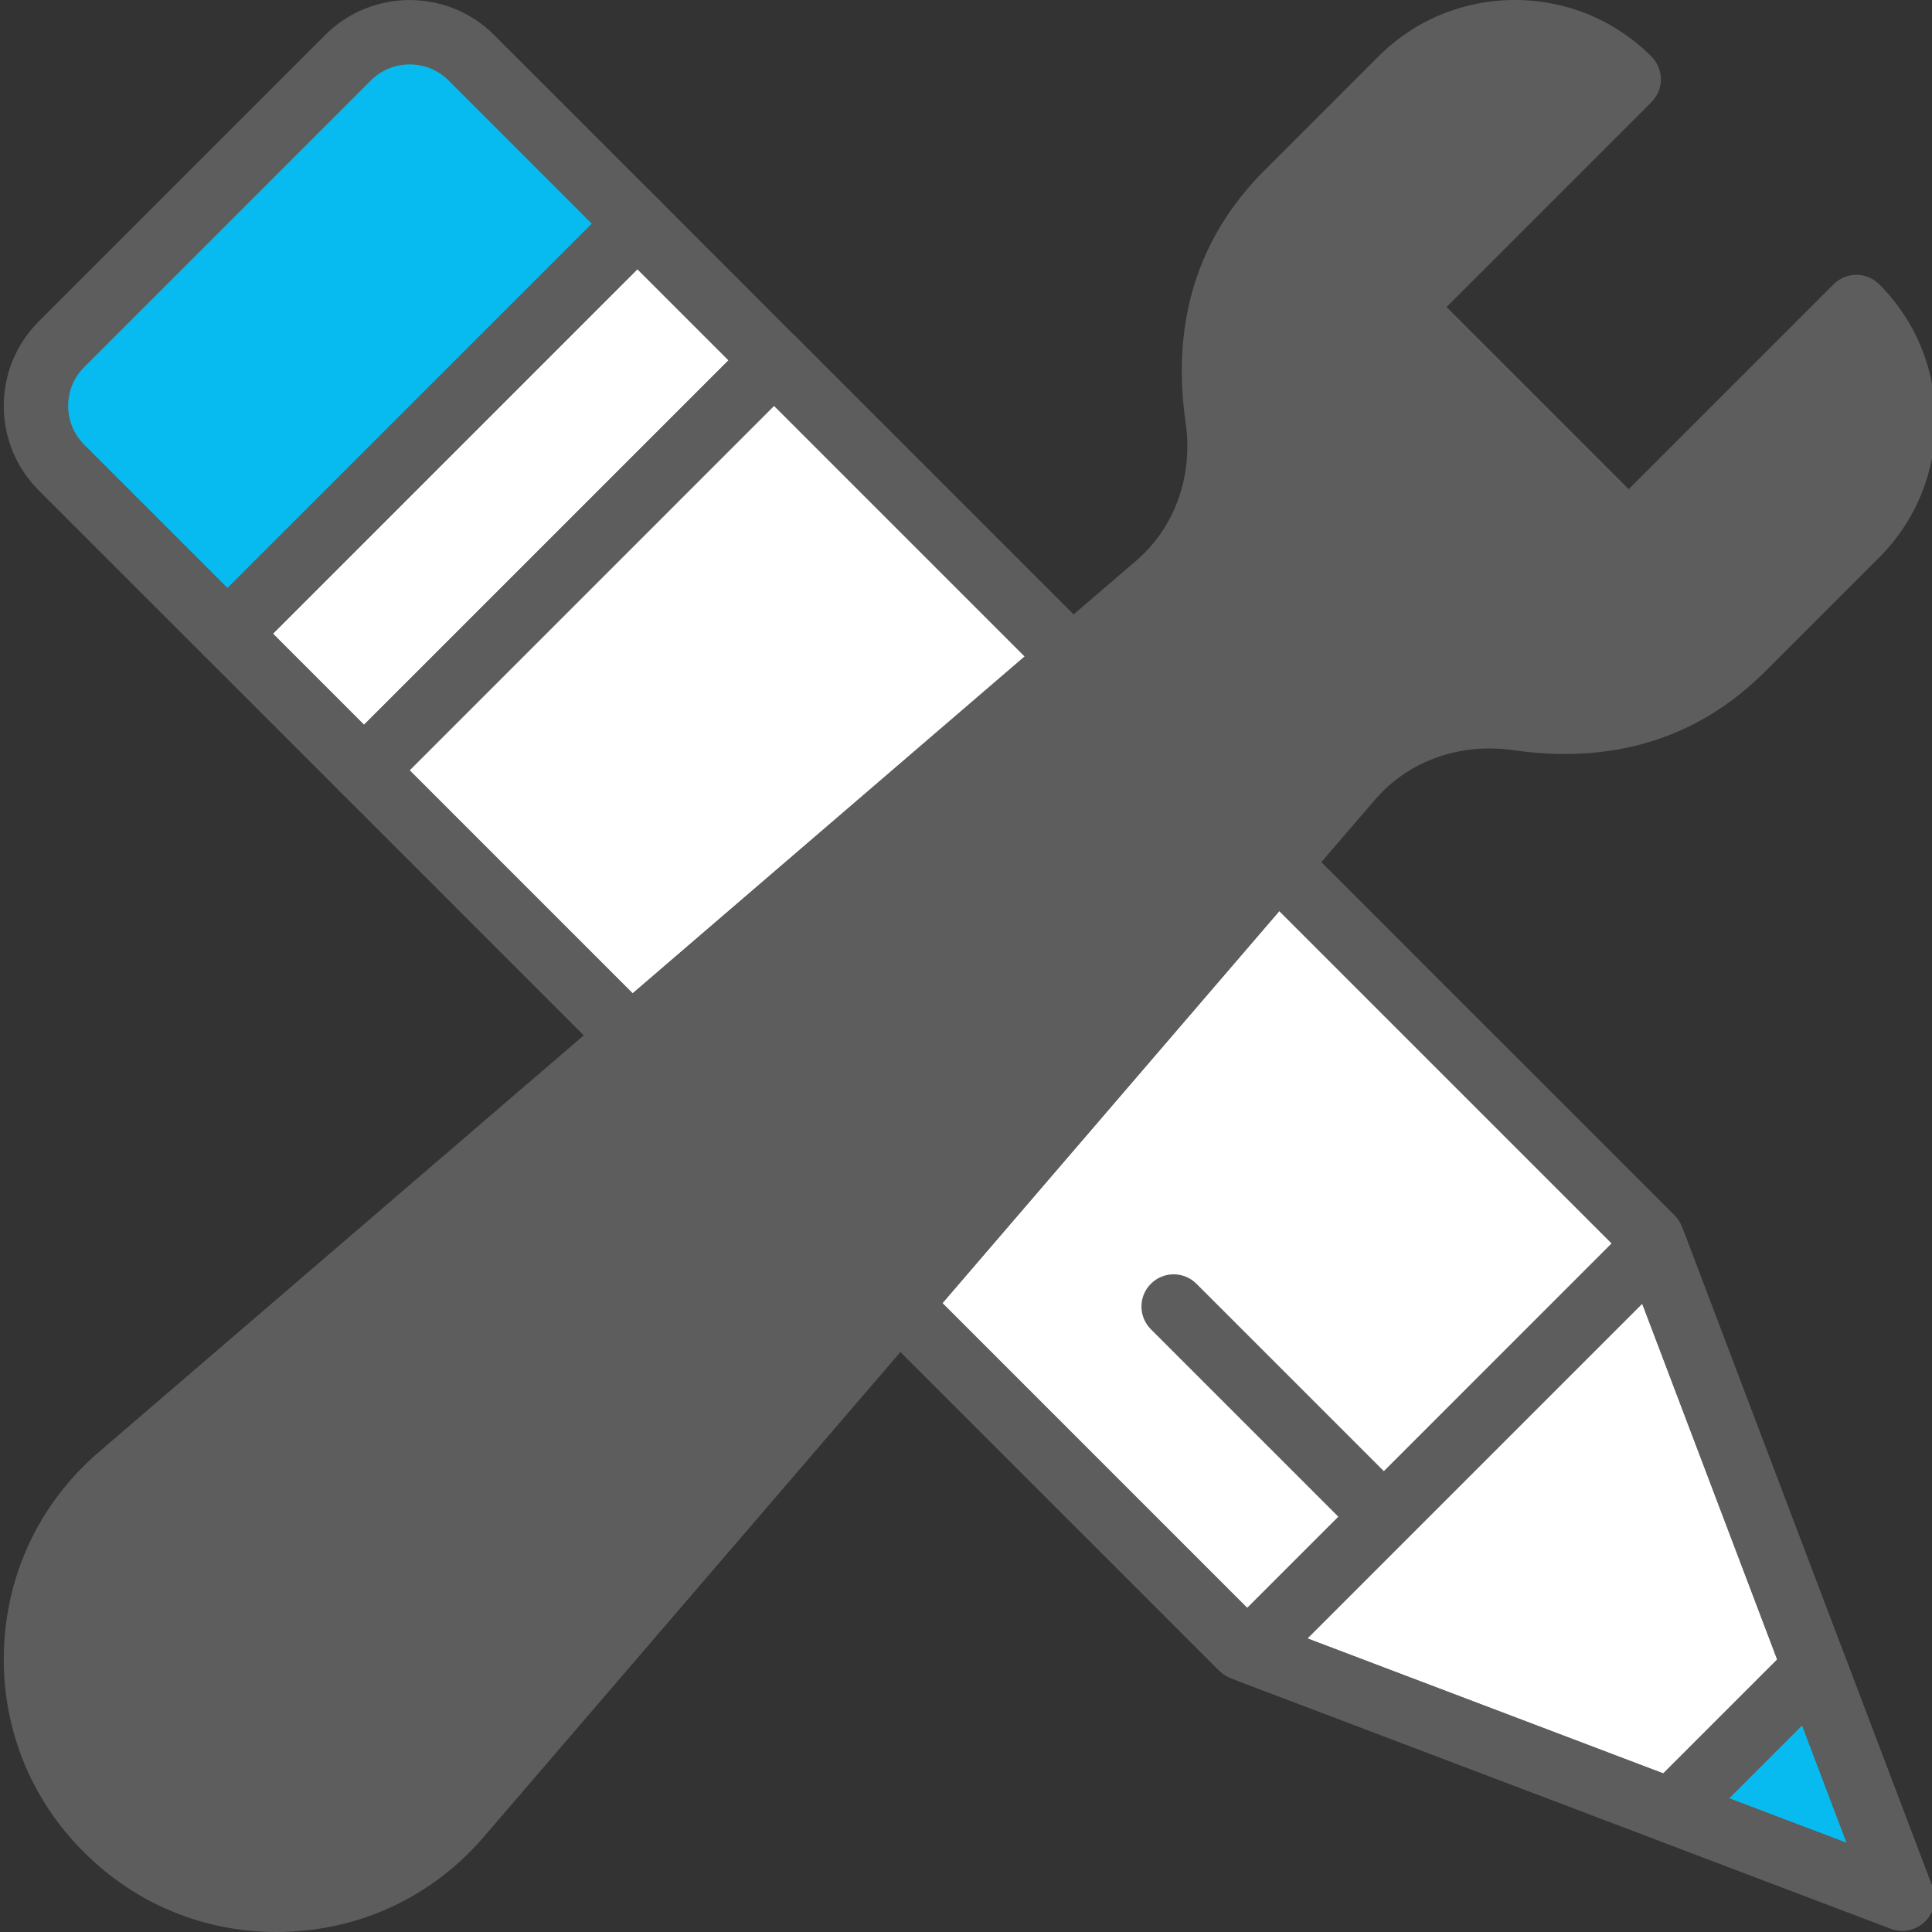 <svg width="70" height="70" viewBox="0 0 70 70" fill="none" xmlns="http://www.w3.org/2000/svg">
<rect x="0" y="0" width="70" height="70" fill="#333333" stroke="none"/>
<g clip-path="url(#clip0)">
<path d="M2.23 13.086L12.61 2.812C13.844 1.59 15.845 1.59 17.079 2.812L23.094 8.767L28.044 13.666L59.849 45.15L68.923 68.833L59.051 65.127L45 59.85L13.194 28.364L8.244 23.464L2.229 17.509C0.995 16.289 0.995 14.308 2.23 13.086Z" fill="#E7ECED"/>
<path d="M45.557 60.06C47.417 57.508 49.87 55.694 52.395 53.777C53.914 52.625 55.766 51.364 56.865 49.769C57.68 48.584 58.072 47.386 59.099 46.322C59.397 46.013 59.716 45.803 60.041 45.651L59.849 45.15L28.043 13.665L13.194 28.365L45 59.85L45.557 60.06Z" fill="white"/>
<path d="M8.244 23.465L23.093 8.765L17.078 2.811C15.843 1.589 13.843 1.589 12.609 2.811L2.229 13.085C0.994 14.307 0.994 16.288 2.229 17.511L8.244 23.465Z" fill="#07BBF0"/>
<path d="M61.688 65.756C61.721 65.709 61.749 65.66 61.786 65.616C61.871 65.51 61.969 65.415 62.07 65.321C62.093 65.301 62.112 65.278 62.136 65.259C62.254 65.156 62.384 65.067 62.522 64.986C62.529 64.982 62.536 64.978 62.543 64.973C62.69 64.886 62.848 64.815 63.019 64.756C63.411 64.391 63.914 64.122 64.548 64.032C64.741 63.1 65.299 62.258 66.257 61.877L59.953 45.422L45.274 59.953L61.495 66.044C61.551 65.942 61.621 65.85 61.688 65.756Z" fill="white"/>
<path d="M65.748 60.544L68.923 68.833L60.55 65.689L65.748 60.544Z" fill="#07BBF0"/>
<path d="M13.194 28.365L28.043 13.665L23.093 8.765L8.244 23.465L13.194 28.365Z" fill="white"/>
<path d="M13.133 60.504C13.133 62.438 11.567 64.005 9.633 64.005C7.701 64.005 6.134 62.438 6.134 60.504C6.134 58.572 7.701 57.004 9.633 57.004C11.567 57.004 13.133 58.572 13.133 60.504Z" fill="white"/>
<path d="M13.194 29.072C12.885 29.072 12.587 28.95 12.369 28.73L7.419 23.78C6.963 23.324 6.963 22.587 7.419 22.13L22.269 7.282C22.488 7.063 22.784 6.941 23.093 6.941C23.402 6.941 23.7 7.063 23.918 7.282L28.867 12.233C29.323 12.689 29.323 13.426 28.867 13.882L14.019 28.73C13.8 28.95 13.503 29.072 13.194 29.072ZM9.893 22.956L13.193 26.257L26.392 13.057L23.092 9.757L9.893 22.956Z" fill="#5D5D5D"/>
<path d="M8.244 24.123C7.945 24.123 7.647 24.009 7.419 23.782L1.403 17.767C0.587 16.95 0.137 15.863 0.137 14.707C0.137 13.551 0.587 12.465 1.403 11.647L11.783 1.267C13.47 -0.42 16.216 -0.42 17.903 1.267L23.918 7.281C24.137 7.5 24.26 7.797 24.26 8.106C24.26 8.415 24.137 8.713 23.918 8.931L9.069 23.782C8.841 24.009 8.543 24.123 8.244 24.123ZM14.844 2.334C14.332 2.334 13.823 2.529 13.434 2.918L3.055 13.298C2.678 13.674 2.47 14.174 2.47 14.707C2.47 15.241 2.678 15.741 3.055 16.116L8.244 21.306L21.444 8.107L16.254 2.917C15.865 2.528 15.355 2.334 14.844 2.334Z" fill="#5D5D5D"/>
<path d="M49.949 55.929C49.65 55.929 49.351 55.814 49.124 55.587L41.699 48.162C41.243 47.706 41.243 46.969 41.699 46.513C42.154 46.057 42.893 46.057 43.349 46.513L50.773 53.937C51.23 54.393 51.23 55.131 50.773 55.587C50.546 55.814 50.247 55.929 49.949 55.929Z" fill="#5D5D5D"/>
<path d="M68.923 69.954C68.784 69.954 68.645 69.929 68.51 69.878L60.137 66.701C59.767 66.56 59.493 66.241 59.41 65.855C59.327 65.468 59.447 65.065 59.726 64.785L64.924 59.588C65.204 59.308 65.606 59.189 65.994 59.271C66.381 59.354 66.7 59.628 66.84 59.998L70.016 68.371C70.177 68.801 70.074 69.285 69.749 69.61C69.525 69.835 69.227 69.954 68.923 69.954ZM62.651 65.159L66.913 66.776L65.296 62.515L62.651 65.159Z" fill="#5D5D5D"/>
<path d="M68.923 69.954C68.784 69.954 68.645 69.929 68.51 69.878L44.861 60.907C44.491 60.766 44.217 60.447 44.134 60.061C44.051 59.674 44.17 59.271 44.45 58.992L59.129 44.312C59.409 44.033 59.812 43.913 60.199 43.996C60.586 44.079 60.905 44.353 61.045 44.723L70.016 68.373C70.177 68.802 70.074 69.286 69.749 69.612C69.525 69.835 69.227 69.954 68.923 69.954ZM47.375 59.365L66.913 66.776L59.502 47.239L47.375 59.365Z" fill="#5D5D5D"/>
<path d="M10.013 70C7.376 70 4.909 68.979 3.034 67.103C1.076 65.145 0.049 62.542 0.143 59.776C0.236 57.01 1.437 54.482 3.523 52.661L41.183 20.3C42.571 19.099 43.236 17.234 42.958 15.314C42.433 11.669 43.393 8.595 45.813 6.175L49.937 2.05C51.26 0.728 53.017 0 54.887 0C56.758 0 58.515 0.728 59.836 2.05C60.292 2.506 60.292 3.243 59.836 3.699L52.411 11.124L59.011 17.724L66.436 10.299C66.891 9.843 67.629 9.843 68.086 10.299C70.814 13.028 70.814 17.47 68.086 20.199L63.96 24.324C61.541 26.744 58.465 27.703 54.822 27.179C52.902 26.903 51.037 27.567 49.834 28.957L17.481 66.609C15.655 68.7 13.128 69.901 10.36 69.994C10.245 69.999 10.128 70 10.013 70Z" fill="#5D5D5D"/>
<path d="M22.866 38.745C22.566 38.745 22.267 38.63 22.041 38.403L12.369 28.73C11.913 28.274 11.913 27.537 12.369 27.081L27.219 12.232C27.656 11.794 28.431 11.794 28.869 12.232L39.663 23.026C39.893 23.256 40.017 23.571 40.004 23.896C39.992 24.22 39.846 24.526 39.599 24.737L23.626 38.463C23.407 38.652 23.137 38.745 22.866 38.745ZM14.844 27.906L22.925 35.988L37.123 23.787L28.042 14.706L14.844 27.906Z" fill="#5D5D5D"/>
<path d="M68.923 69.953C68.784 69.953 68.645 69.929 68.51 69.878L44.587 60.803C44.432 60.745 44.293 60.654 44.176 60.537L31.734 48.096C31.302 47.664 31.276 46.973 31.673 46.51L45.399 30.537C45.61 30.291 45.916 30.144 46.24 30.131C46.57 30.113 46.879 30.244 47.109 30.472L60.674 44.036C60.791 44.153 60.882 44.292 60.94 44.447L70.014 68.371C70.176 68.8 70.073 69.285 69.749 69.61C69.525 69.834 69.227 69.953 68.923 69.953ZM45.647 58.71L66.913 66.776L58.847 45.51L46.35 33.013L34.15 47.212L45.647 58.71Z" fill="#5D5D5D"/>
</g>
<defs>
<clipPath id="clip0">
<rect width="70" height="70" fill="white"/>
</clipPath>
</defs>
</svg>
